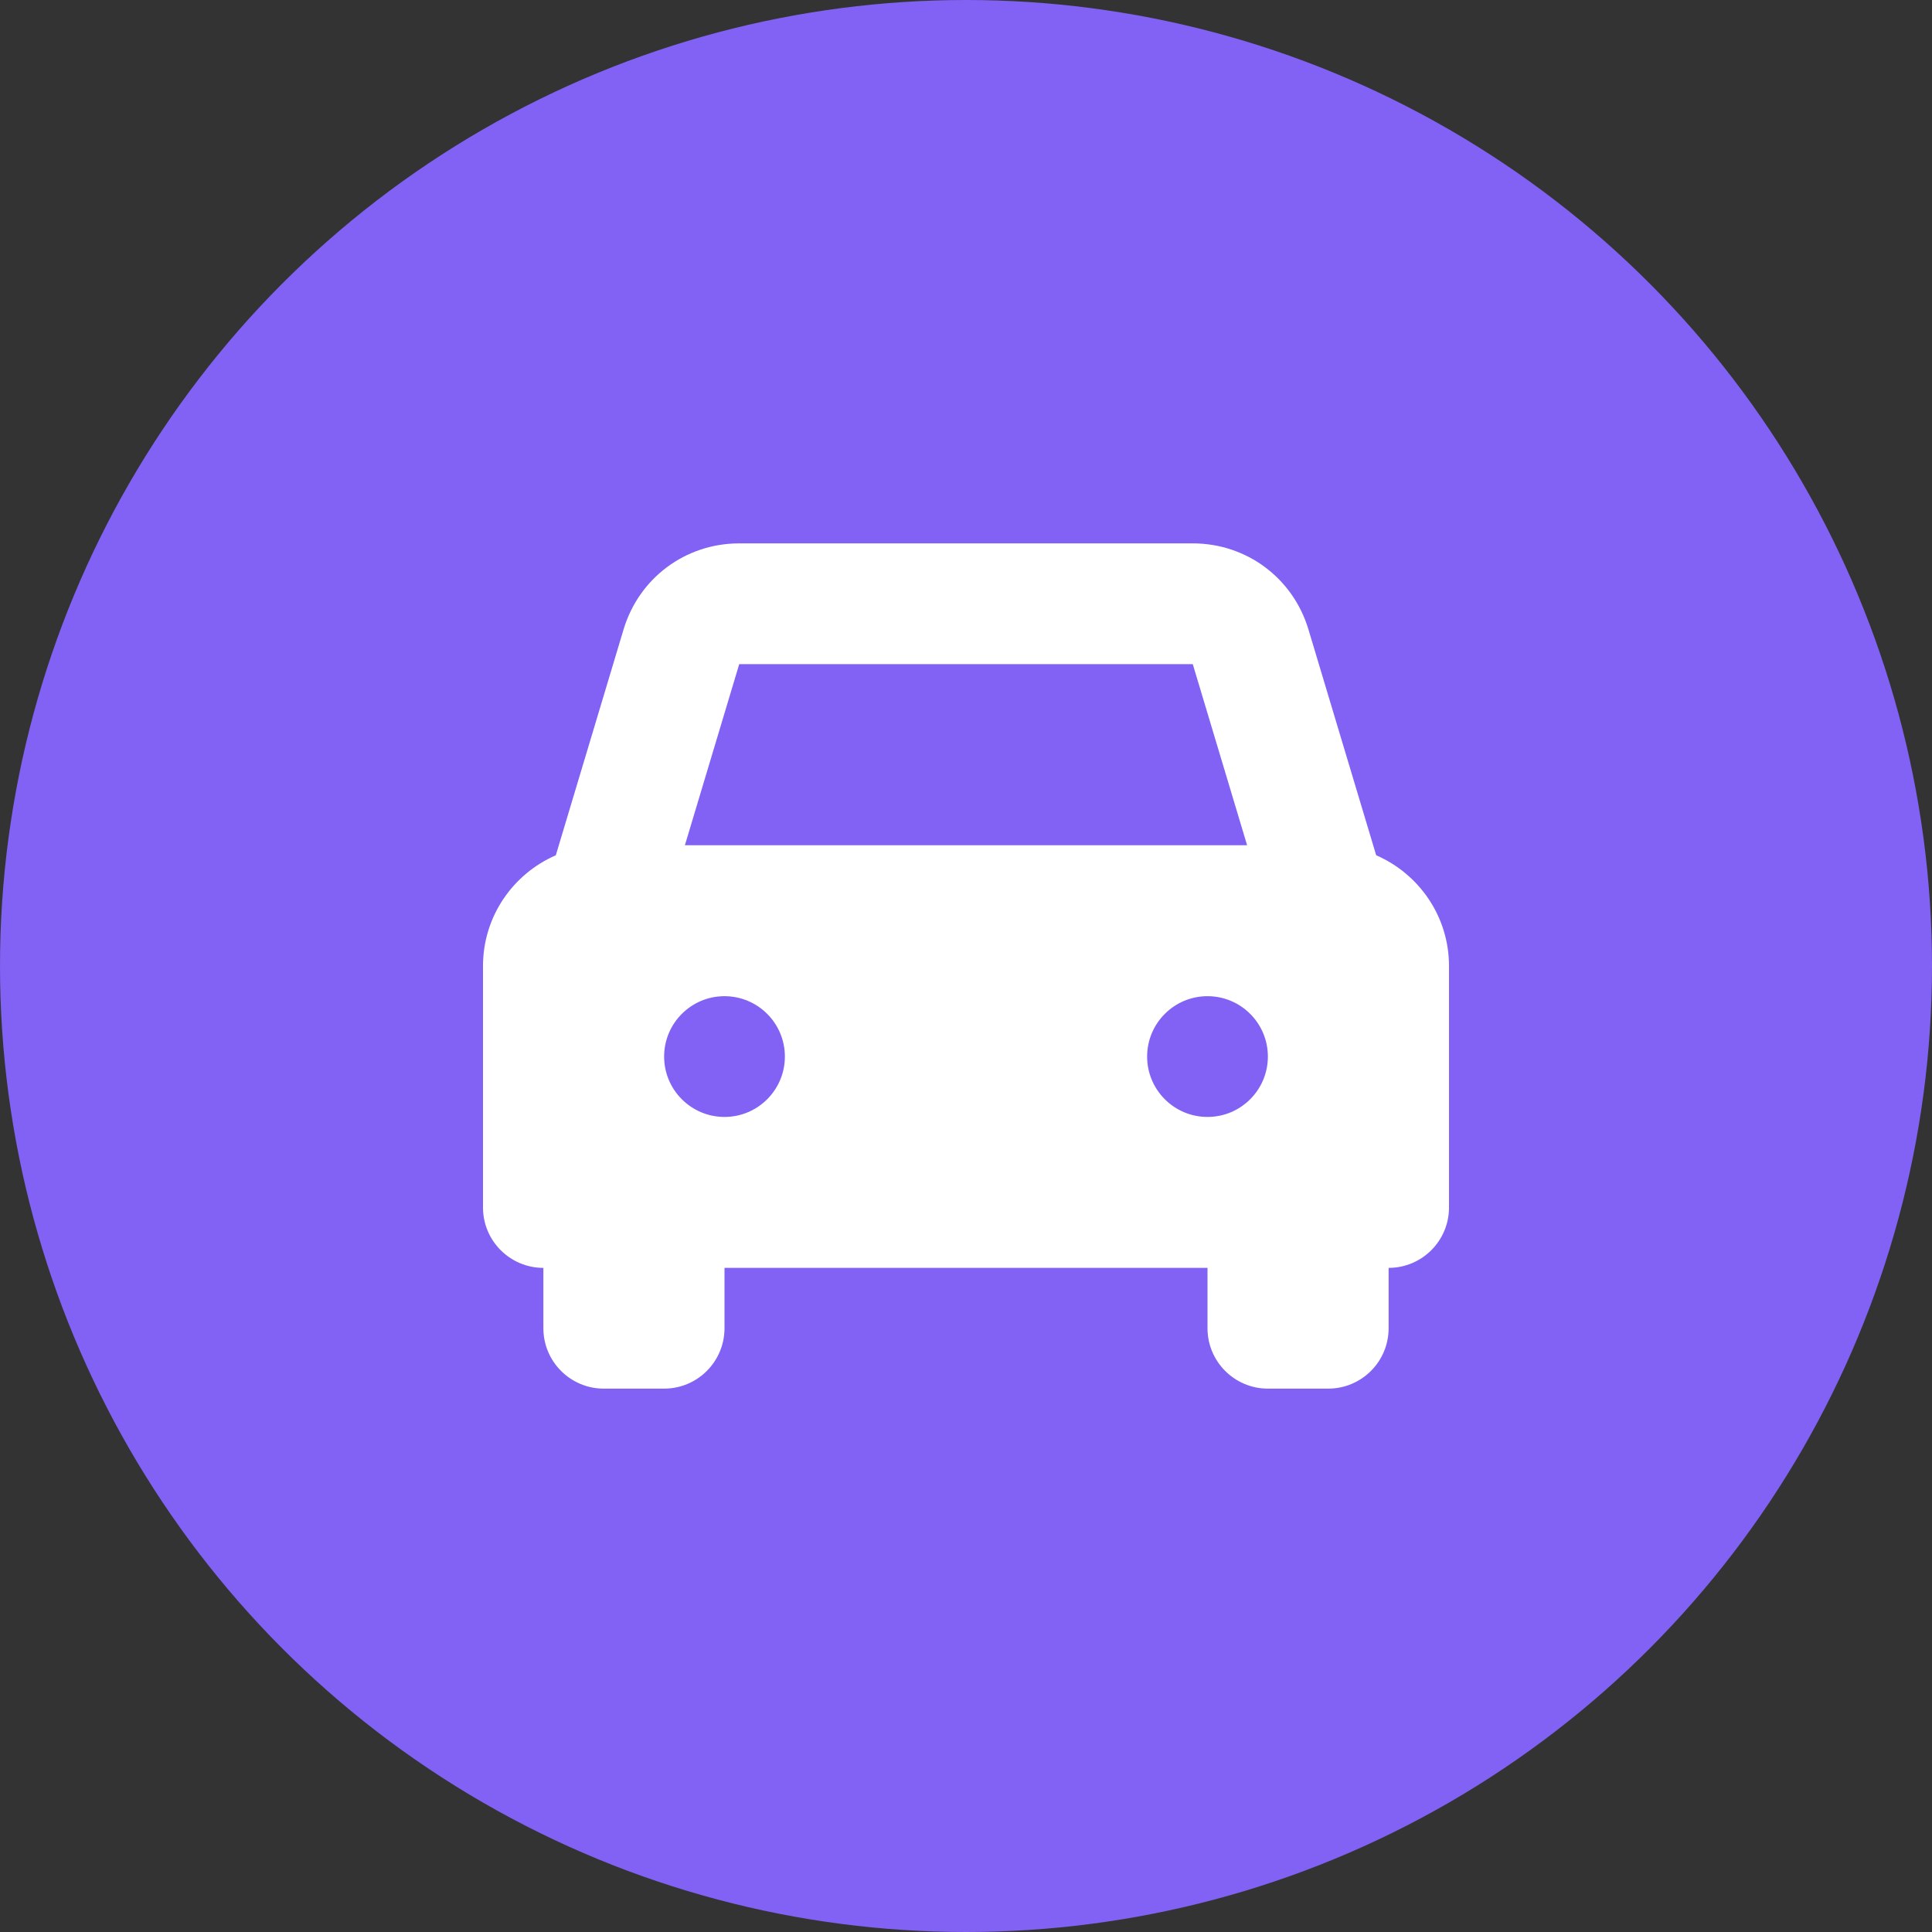 <?xml version="1.0" encoding="UTF-8"?>
<svg width="32px" height="32px" viewBox="0 0 32 32" version="1.1" xmlns="http://www.w3.org/2000/svg" xmlns:xlink="http://www.w3.org/1999/xlink">
    <rect x="0" y="0" width="32" height="32" fill="#333333" stroke="none"/>
    <title>Icon_transport</title>
    <g id="Design" stroke="none" stroke-width="1" fill="none" fill-rule="evenodd">
        <g id="List-of-categories" transform="translate(-55, -873)">
            <g id="Icon_transport" transform="translate(55, 873)">
                <circle id="Oval" fill="#8261F5" cx="16" cy="16" r="16"></circle>
                <g id="pickup-car" transform="translate(8, 9)" fill="#FFFFFF" fill-rule="nonzero">
                    <path d="M14.794,5.166 L13.672,1.426 C13.416,0.573 12.646,0 11.756,0 L4.244,0 C3.354,0 2.584,0.573 2.328,1.426 L1.206,5.166 C0.497,5.474 0,6.179 0,7 L0,11 C0,11.552 0.448,12 1,12 L1,12 L1,13 C1,13.552 1.448,14 2,14 L3,14 C3.552,14 4,13.552 4,13 L4,12 L12,12 L12,13 C12,13.552 12.448,14 13,14 L14,14 C14.552,14 15,13.552 15,13 L15,12 L15,12 L15,12 C15.552,12 16,11.552 16,11 L16,7 C16,6.179 15.503,5.474 14.794,5.166 L14.794,5.166 Z M4.244,2 L11.756,2 L12.656,5 L3.344,5 L4.244,2 L4.244,2 Z M4,9.5 C3.448,9.5 3,9.052 3,8.5 C3,7.948 3.448,7.5 4,7.5 C4.552,7.5 5,7.948 5,8.5 C5,9.052 4.552,9.5 4,9.5 Z M12,9.5 C11.448,9.5 11,9.052 11,8.5 C11,7.948 11.448,7.5 12,7.5 C12.552,7.5 13,7.948 13,8.5 C13,9.052 12.552,9.5 12,9.5 Z" id="Shape"></path>
                </g>
            </g>
        </g>
    </g>
</svg>
